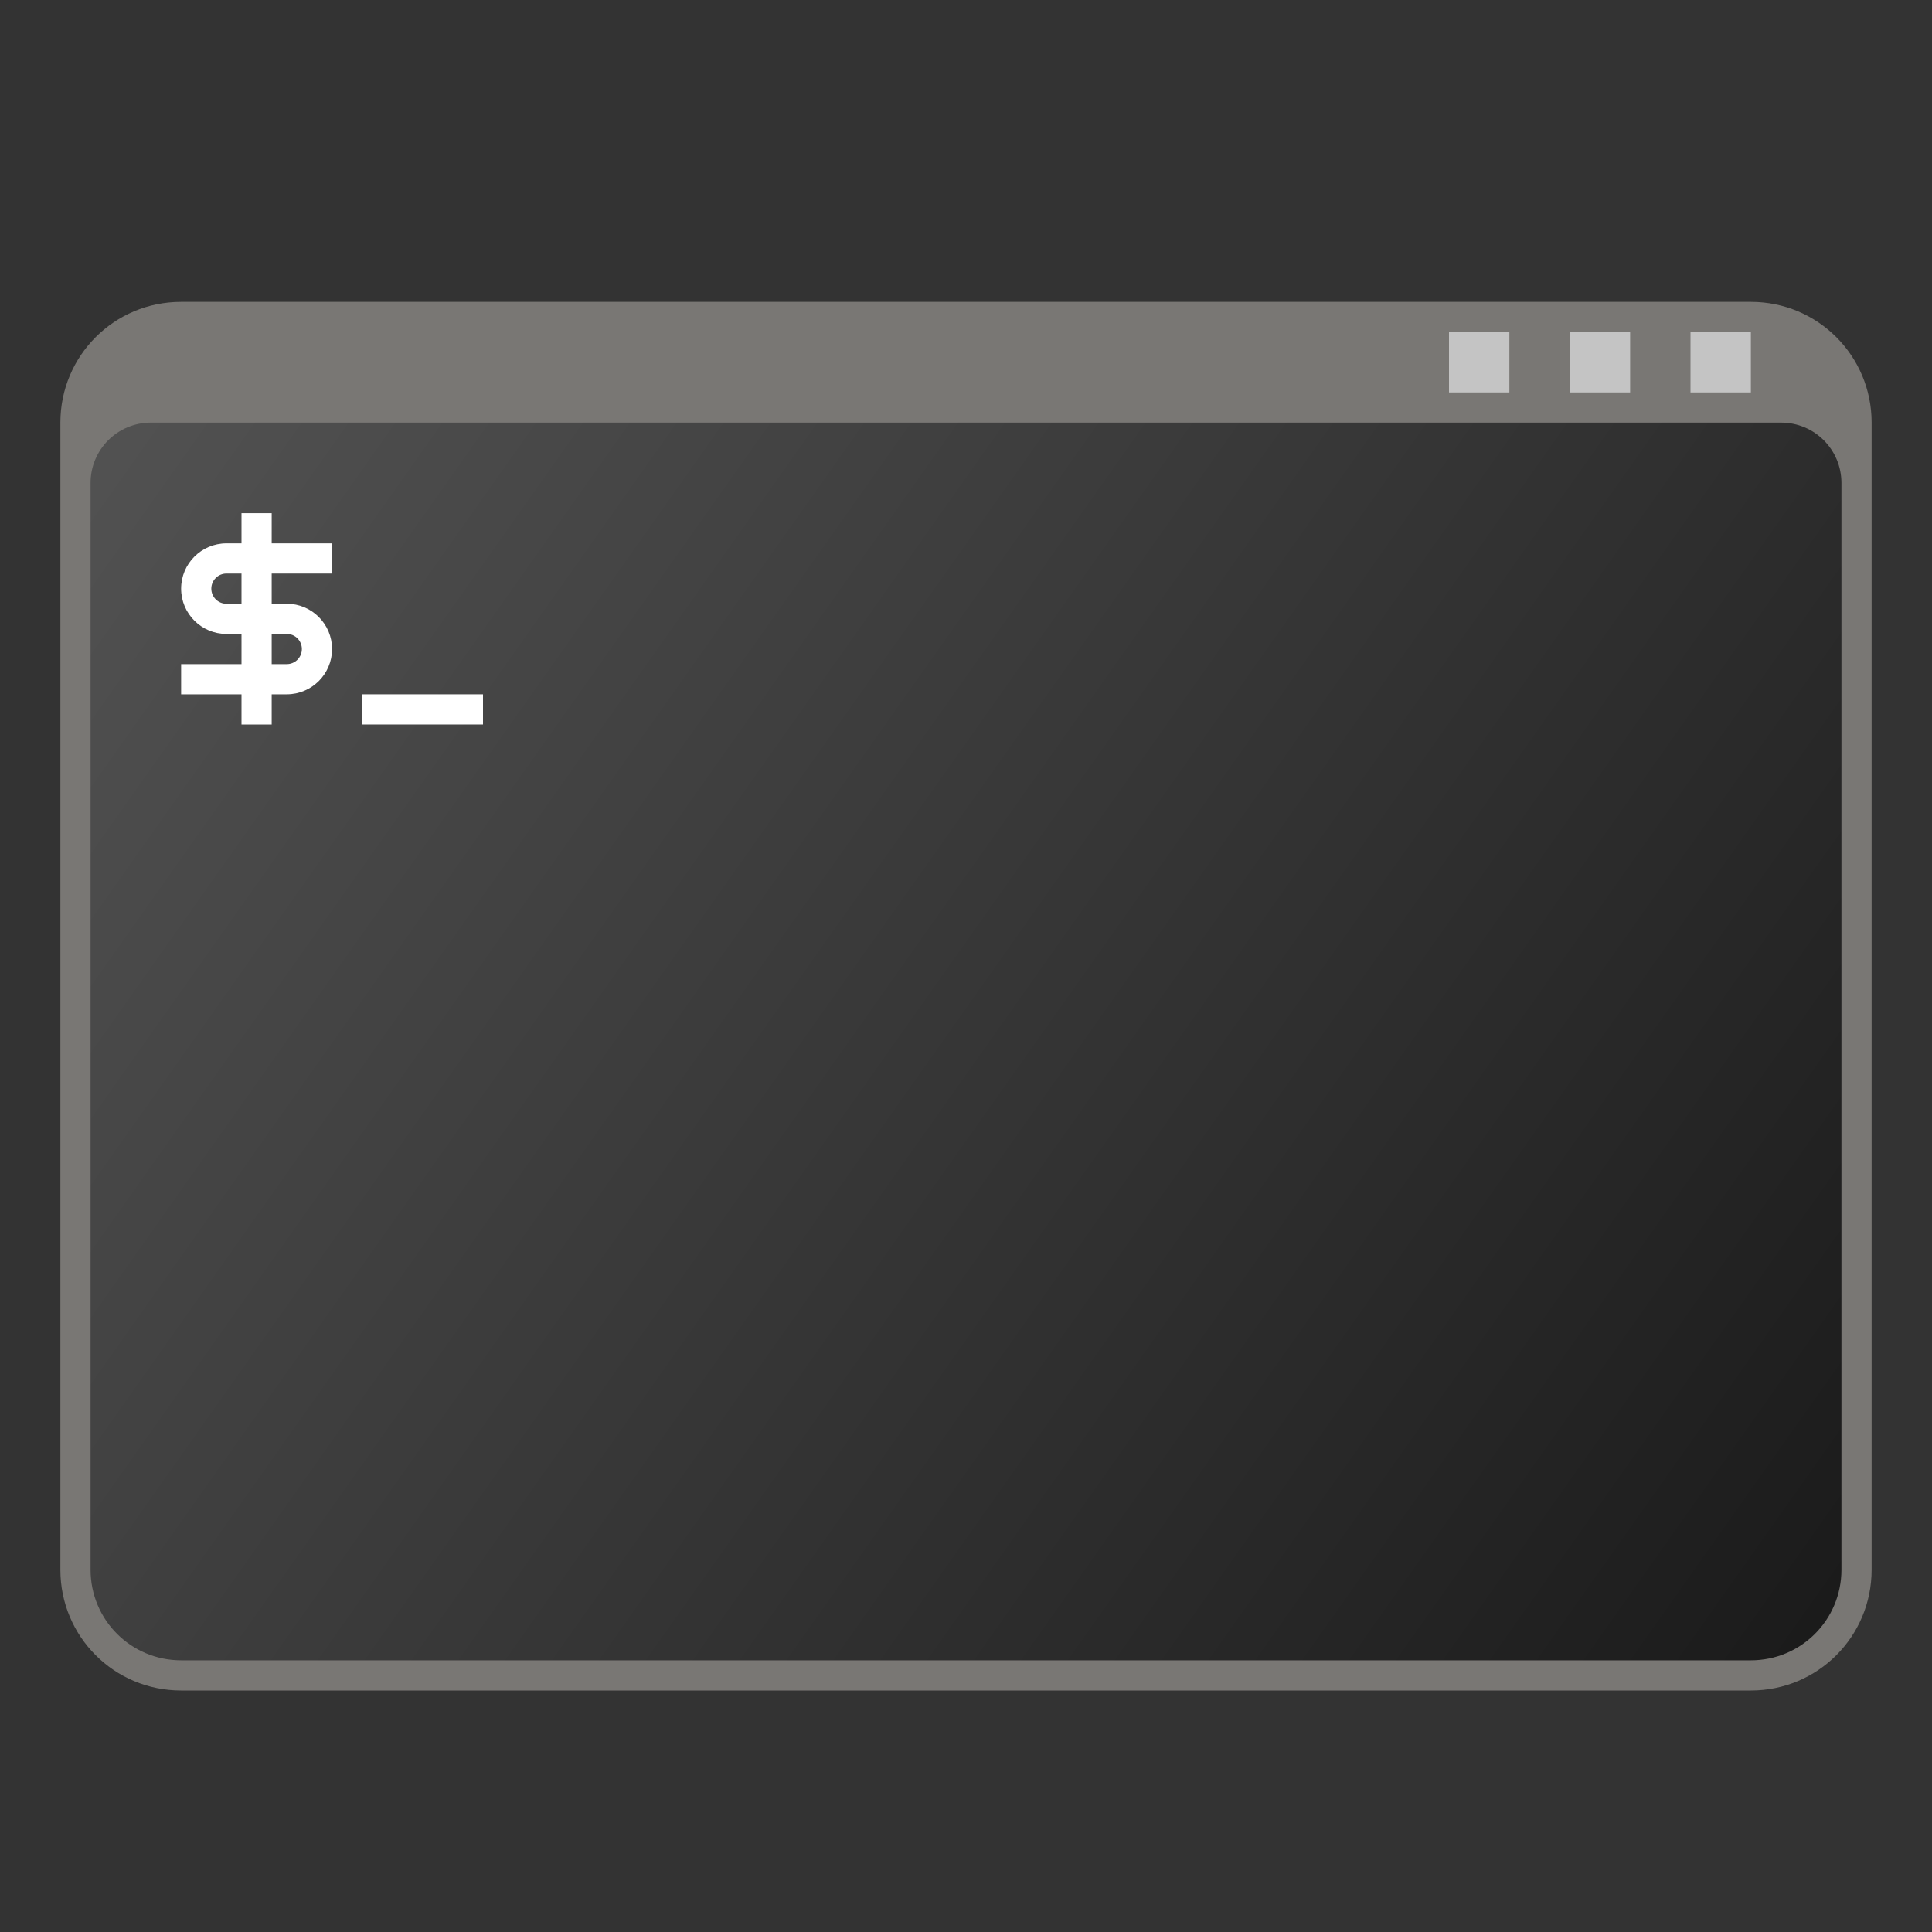 <?xml version="1.0" encoding="UTF-8" standalone="no"?>
<!-- Created with Inkscape (http://www.inkscape.org/) -->

<svg
   width="64"
   height="64"
   viewBox="0 0 64 64"
   version="1.1"
   id="svg2112"
   inkscape:version="1.2.1 (9c6d41e410, 2022-07-14, custom)"
   sodipodi:docname="bash.svg"
   xmlns:inkscape="http://www.inkscape.org/namespaces/inkscape"
   xmlns:sodipodi="http://sodipodi.sourceforge.net/DTD/sodipodi-0.dtd"
   xmlns:xlink="http://www.w3.org/1999/xlink"
   xmlns="http://www.w3.org/2000/svg"
   xmlns:svg="http://www.w3.org/2000/svg">
  <rect x="0" y="0" width="64" height="64" fill="#333333" stroke="none"/>
  <sodipodi:namedview
     id="namedview2114"
     pagecolor="#ffffff"
     bordercolor="#000000"
     borderopacity="0.25"
     inkscape:showpageshadow="2"
     inkscape:pageopacity="0.0"
     inkscape:pagecheckerboard="0"
     inkscape:deskcolor="#d1d1d1"
     inkscape:document-units="px"
     showgrid="false"
     inkscape:zoom="12.65625"
     inkscape:cx="31.960494"
     inkscape:cy="32"
     inkscape:window-width="1920"
     inkscape:window-height="1012"
     inkscape:window-x="0"
     inkscape:window-y="0"
     inkscape:window-maximized="1"
     inkscape:current-layer="svg2112" />
  <defs
     id="defs2109">
    <linearGradient
       inkscape:collect="always"
       id="linearGradient2996">
      <stop
         style="stop-color:#1a1a1a;stop-opacity:1;"
         offset="0"
         id="stop2992" />
      <stop
         style="stop-color:#525252;stop-opacity:1;"
         offset="1"
         id="stop2994" />
    </linearGradient>
    <linearGradient
       inkscape:collect="always"
       xlink:href="#linearGradient2996"
       id="linearGradient14141"
       x1="61"
       y1="55"
       x2="3"
       y2="14"
       gradientUnits="userSpaceOnUse" />
  </defs>
  <path
     id="rect261617"
     style="fill:#797774;stroke-width:0.812;stroke-linecap:round;stroke-linejoin:round"
     d="M 6,10 H 58 C 60.216,10 62,11.784 62,14 V 52 C 62,54.216 60.216,56 58,56 H 6 C 3.784,56 2,54.216 2,52 V 14 c 0,-2.216 1.784,-4 4,-4 z" />
  <path
     id="rect261619"
     style="fill:url(#linearGradient14141);stroke-width:0.79;stroke-linecap:round;stroke-linejoin:round;fill-opacity:1"
     d="m 5,14 c -1.108,0 -2,0.892 -2,2 v 36 c 0,1.662 1.338,3 3,3 H 58 c 1.662,0 3,-1.338 3,-3 V 16 c 0,-1.108 -0.892,-2 -2,-2 z" />
  <path
     id="rect1066"
     style="fill:#c4c4c4;fill-opacity:1;stroke-width:3;stroke-linecap:round;stroke-linejoin:round"
     d="M 48,11 V 13 h 2 v -2 z m 4,0 V 13 h 2 v -2 z m 4,0 V 13 h 2 v -2 z" />
  <rect
     style="fill:#ffffff"
     id="rect233"
     width="4"
     height="1"
     x="12"
     y="23" />
  <path
     id="rect551"
     style="fill:#ffffff;stroke-width:0.866"
     d="m 8,17 v 1 H 7.5 c -0.828,0 -1.5,0.672 -1.5,1.5 0,0.828 0.672,1.5 1.5,1.5 H 8 v 1 H 6 v 1 H 8 V 24 h 1 v -1 h 0.5 c 0.828,0 1.5,-0.672 1.5,-1.5 0,-0.828 -0.672,-1.5 -1.5,-1.5 H 9 v -1 h 2 v -1 H 9 V 17 Z M 7.5,19 H 8 v 1 H 7.5 c -0.276,0 -0.5,-0.224 -0.5,-0.5 0,-0.276 0.224,-0.5 0.5,-0.5 z m 1.5,2 h 0.5 c 0.276,0 0.5,0.224 0.5,0.5 0,0.276 -0.224,0.5 -0.5,0.5 H 9 Z" />
</svg>
